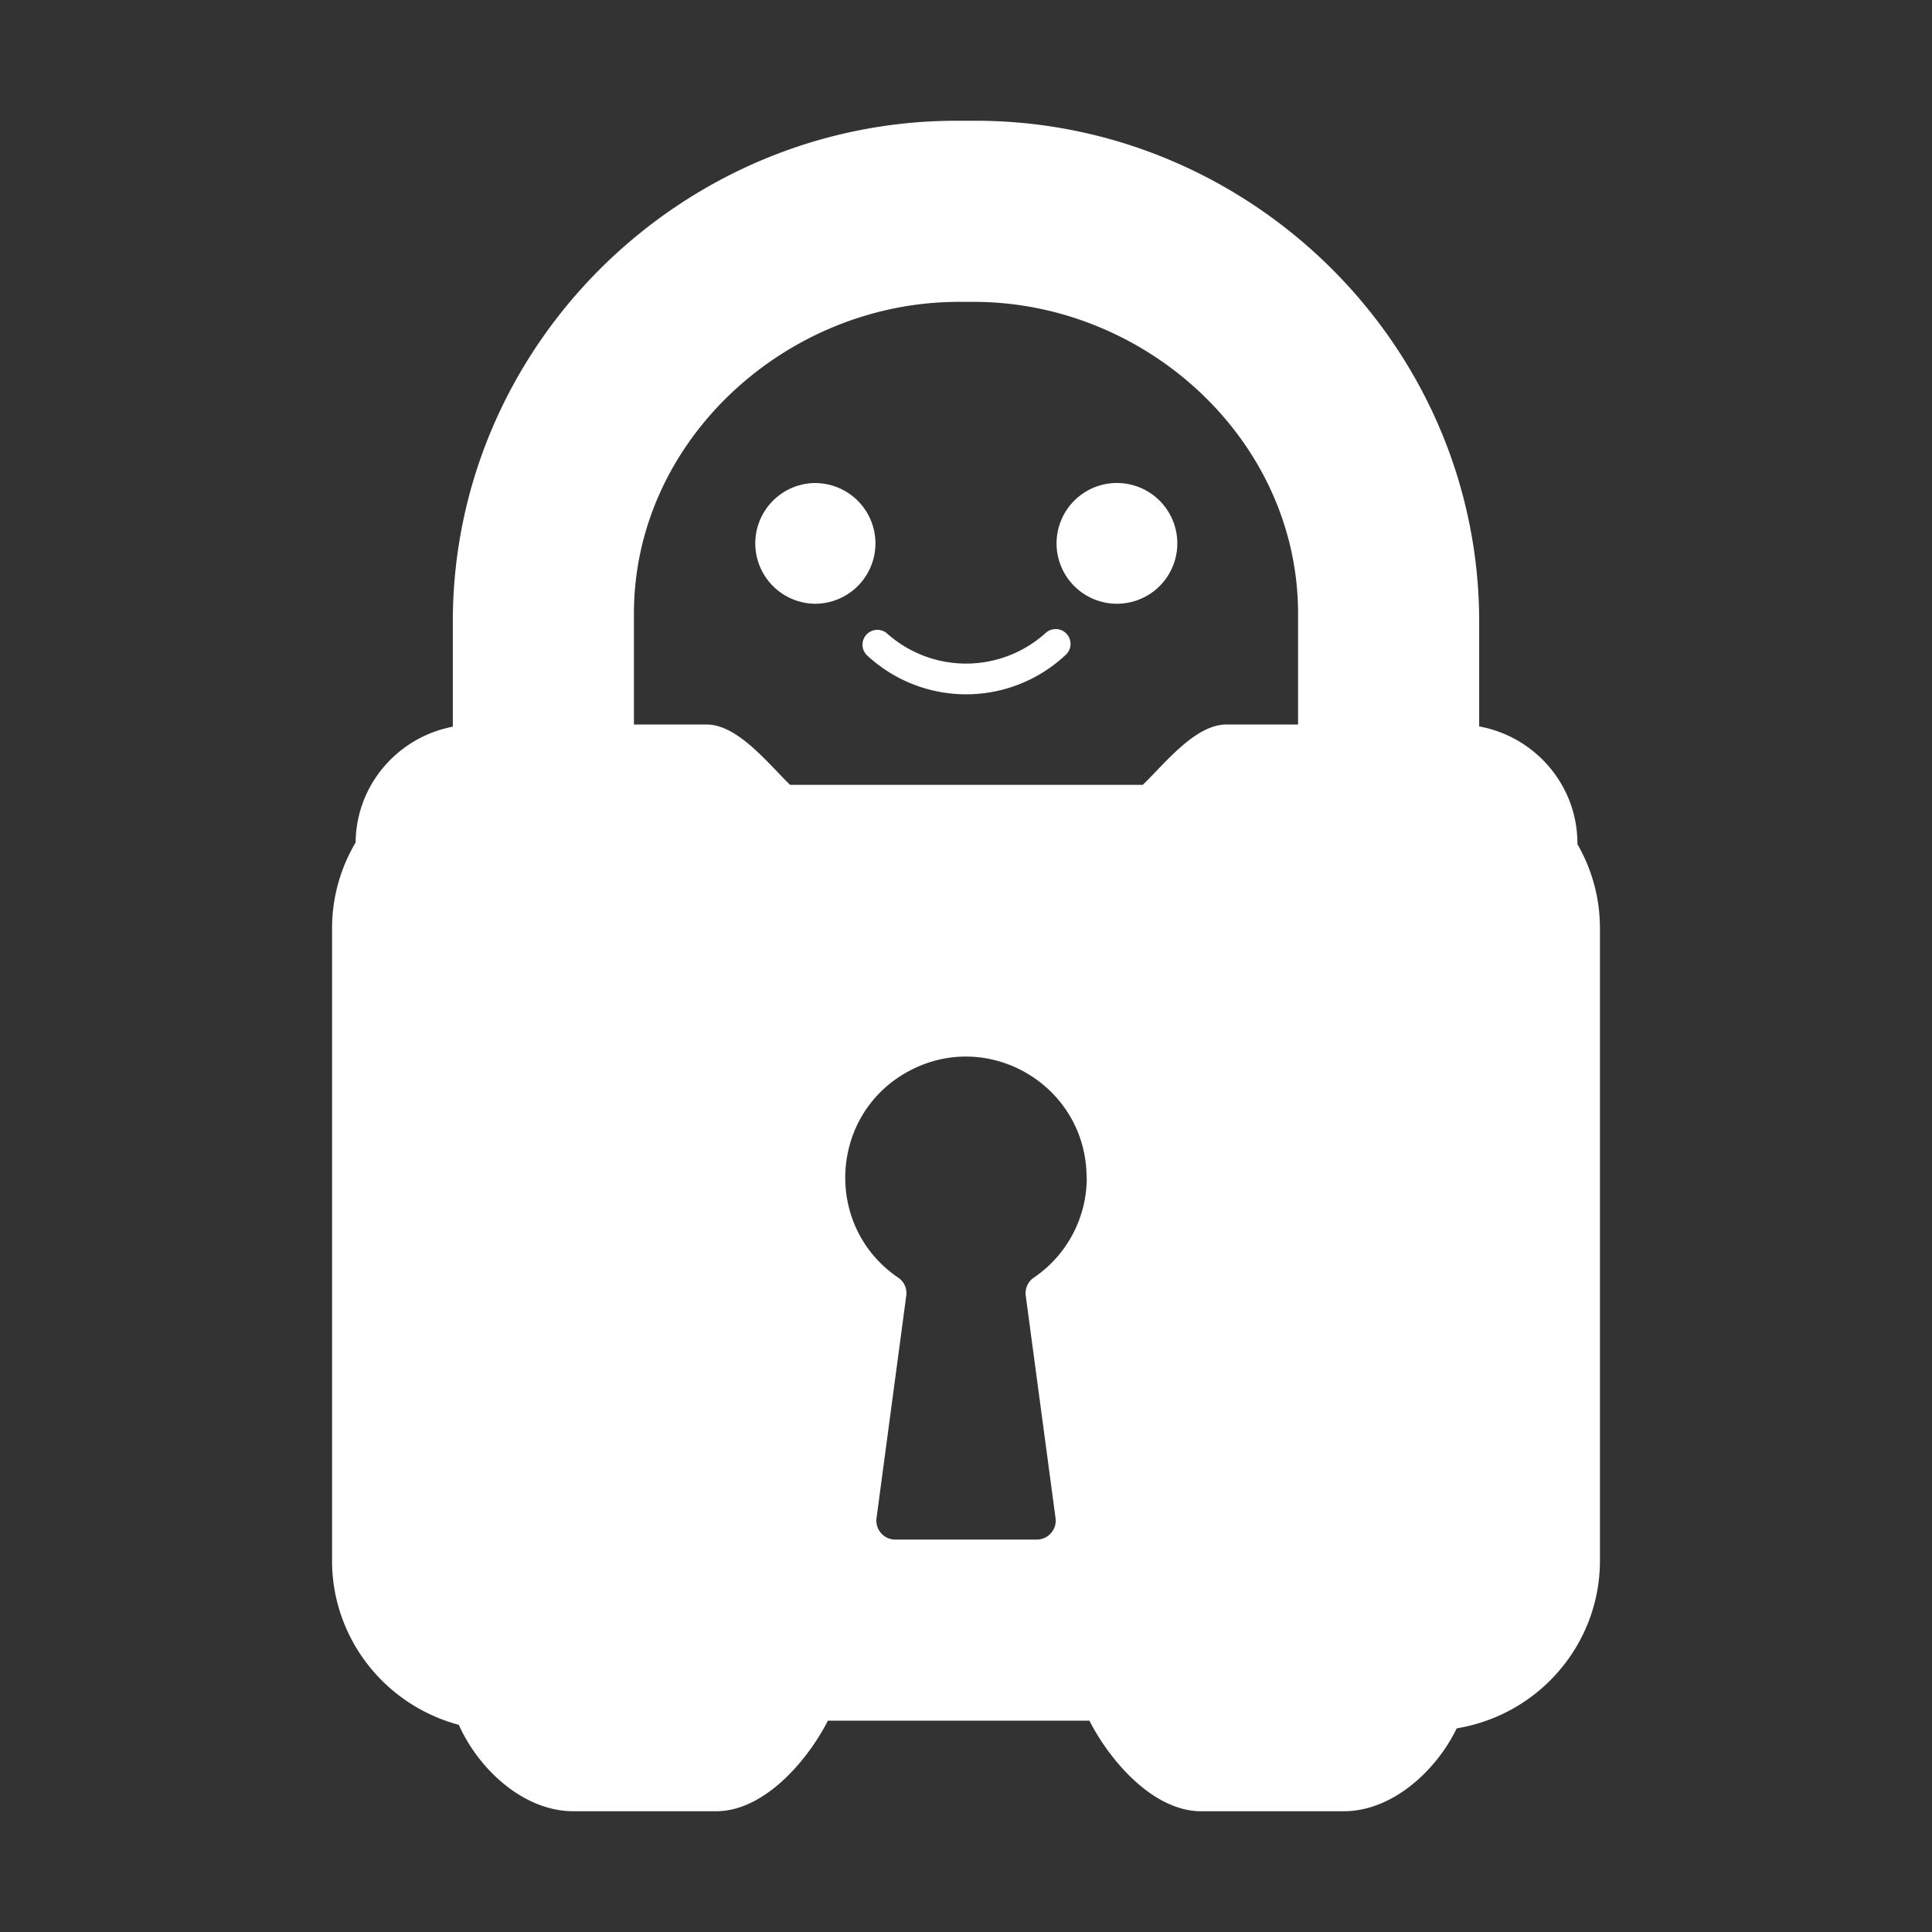 <?xml version="1.0" encoding="UTF-8" standalone="no"?>
<svg
   width="64"
   height="64"
   version="1.1"
   id="svg10"
   sodipodi:docname="pia-manager.svg"
   inkscape:version="1.4.2 (ebf0e940d0, 2025-05-08)"
   xmlns:inkscape="http://www.inkscape.org/namespaces/inkscape"
   xmlns:sodipodi="http://sodipodi.sourceforge.net/DTD/sodipodi-0.dtd"
   xmlns="http://www.w3.org/2000/svg"
   xmlns:svg="http://www.w3.org/2000/svg">
  <rect width="100%" height="100%" fill="#333333" stroke="none"/>
  <defs
     id="defs10" />
  <style
     type="text/css"
     id="current-color-scheme">
     .ColorScheme-Text {color:#ffffff;}
  </style>
  <sodipodi:namedview
     id="namedview10"
     pagecolor="#008000"
     bordercolor="#000000"
     borderopacity="0.25"
     inkscape:showpageshadow="2"
     inkscape:pageopacity="0.0"
     inkscape:pagecheckerboard="0"
     inkscape:deskcolor="#d1d1d1"
     inkscape:zoom="3.34375"
     inkscape:cx="23.327103"
     inkscape:cy="36.186916"
     inkscape:window-width="1145"
     inkscape:window-height="638"
     inkscape:window-x="0"
     inkscape:window-y="0"
     inkscape:window-maximized="1"
     inkscape:current-layer="svg10" />
  <path
     id="path4"
     style="display:inline;fill:currentColor"
     d="M 31.686 4 C 22.58 3.999 14.999 11.431 15 20.6 L 15 24.072 C 13.177 24.421 11.796 26.002 11.781 27.908 C 11.27 28.769 11 29.75 11 30.748 L 11 51.705 C 11.001 54.246 12.722 56.473 15.199 57.137 C 15.865 58.626 17.354 60 18.998 60 L 23.723 60 C 25.286 60 26.717 58.379 27.426 57 L 36.088 57 C 36.796 58.379 38.227 60 39.789 60 L 44.514 60 C 46.11 59.999 47.564 58.678 48.256 57.254 C 50.993 56.8 52.998 54.453 53 51.705 L 53 30.748 C 53.001 29.772 52.744 28.812 52.254 27.965 L 52.254 27.939 C 52.253 26.009 50.851 24.402 49 24.064 L 49 20.6 C 49.001 11.432 41.421 4.001 32.316 4 L 31.686 4 z M 31.756 10 L 32.26 10 C 37.961 10 43 14.584 43 20.324 L 43 24 L 40.629 24 C 39.593 23.999 38.597 25.283 37.855 26 L 26.174 26 C 25.433 25.283 24.438 23.999 23.402 24 L 21 24 L 21 20.324 C 21 14.584 26.055 10 31.756 10 z M 37.004 16 A 2 2 0 1 0 39 17.996 A 2 2 0 0 0 37.004 16 z M 26.898 16.004 A 2.002 2 0 0 0 26.996 20 A 2.001 1.999 0 0 0 29 18 A 2.002 2 0 0 0 26.898 16.004 z M 34.963 20.84 A 0.492 0.492 0 0 0 34.91 20.844 A 0.492 0.492 0 0 0 34.637 20.969 A 3.933 3.933 0 0 1 29.367 20.969 A 0.492 0.492 0 0 0 28.703 21.691 A 4.817 4.817 0 0 0 35.305 21.691 A 0.492 0.492 0 0 0 35.016 20.84 A 0.492 0.492 0 0 0 34.963 20.84 z M 32.164 35.004 C 34.19 35.092 35.994 36.745 35.994 39.01 L 36 39.01 C 36.002 40.337 35.345 41.578 34.248 42.322 C 34.05 42.456 33.946 42.691 33.98 42.928 L 34.965 50.281 C 35.02 50.659 34.729 50.999 34.348 51 L 29.654 51 C 29.273 50.999 28.981 50.659 29.037 50.281 L 30.02 42.928 C 30.055 42.693 29.954 42.459 29.758 42.326 C 27.261 40.634 27.461 36.888 30.123 35.473 C 30.789 35.119 31.489 34.975 32.164 35.004 z "
     class="ColorScheme-Text" />
</svg>
